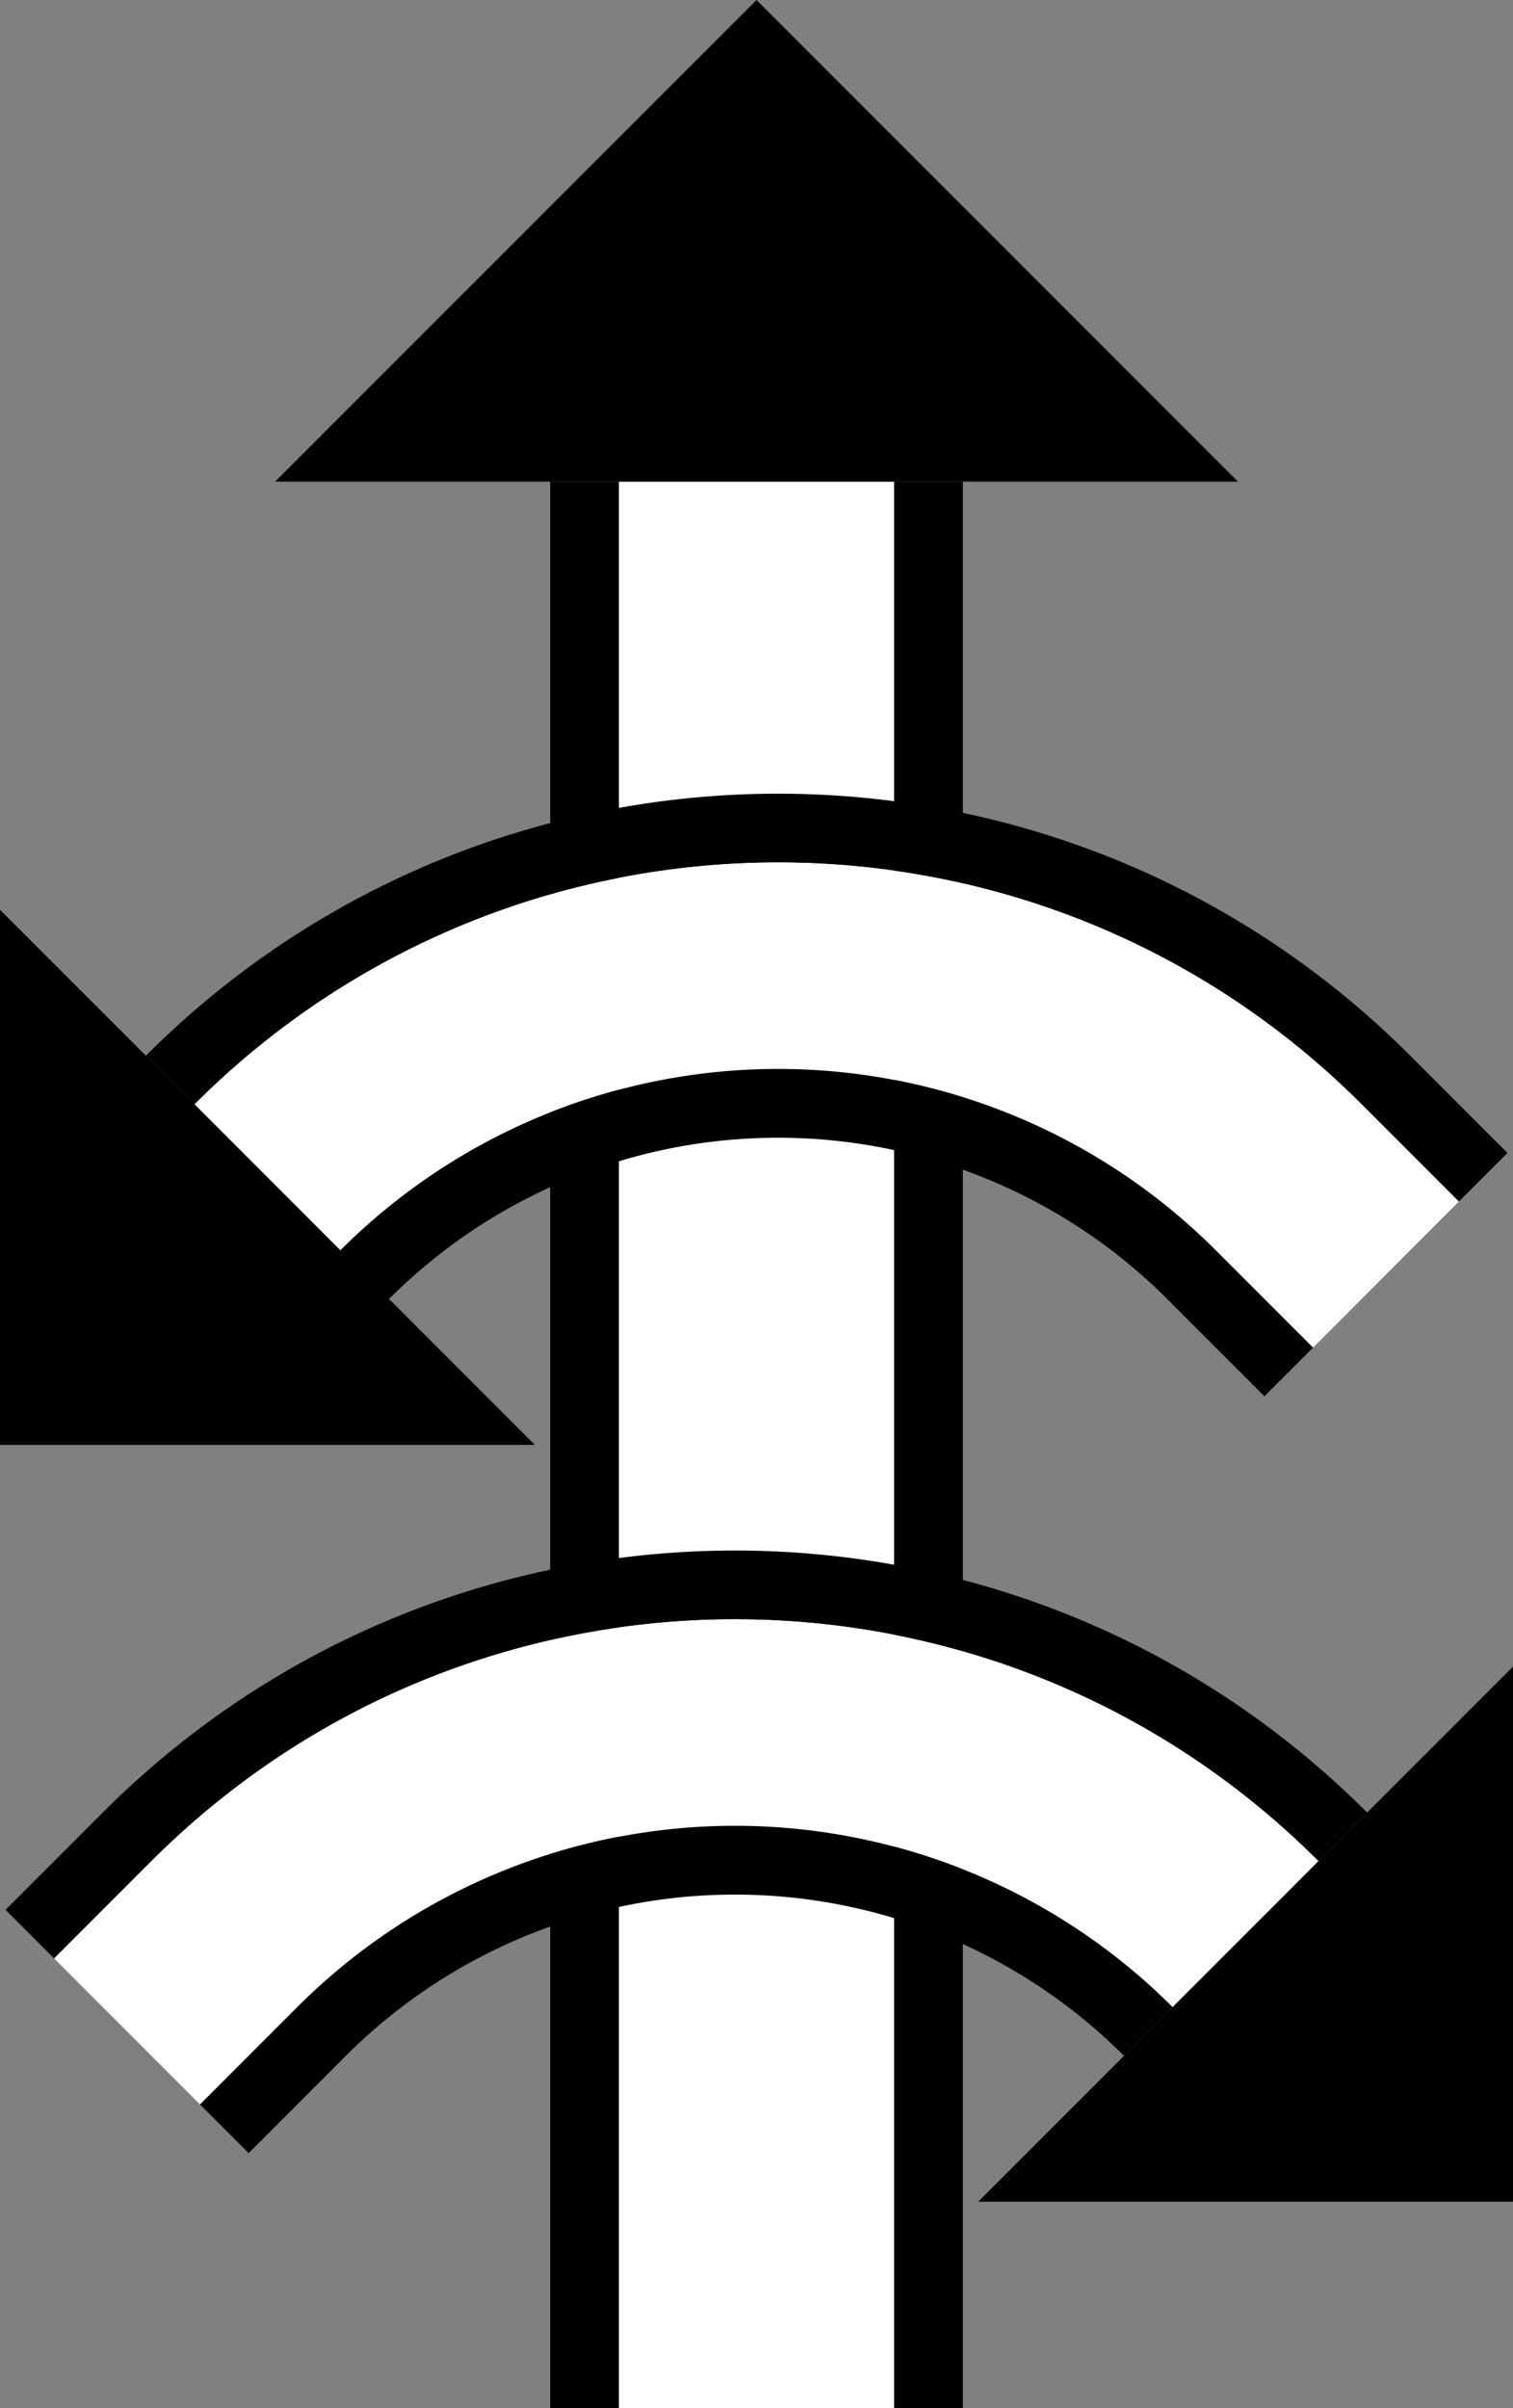 <svg xmlns="http://www.w3.org/2000/svg" version="1.0" width="22" height="35"><rect width="100%" height="100%" fill="#808080" stroke="none"/><path d="M8 7v28h1V7H8zM13 7v28h1V7h-1z"/><path d="M9 7v28h4V7H9z" fill="#fff"/><path d="M20.506 15.343c-5.077-5.077-13.308-5.077-18.385 0l.707.707c4.687-4.686 12.285-4.686 16.971 0l1.414 1.414.707-.707-1.414-1.414z"/><path d="M19.799 16.05c-4.686-4.686-12.284-4.686-16.97 0l2.12 2.122a9 9 0 0 1 12.729 0l1.414 1.414 2.121-2.122L19.8 16.05z" fill="#fff"/><path d="M17.678 18.172a9 9 0 0 0-12.728 0l.707.707a8 8 0 0 1 11.314 0l1.414 1.414.707-.707-1.414-1.414zM7.778 21H0v-7.778L7.778 21zM18 7H4l7-7 7 7zM1.494 26.343c5.077-5.077 13.308-5.077 18.385 0l-.707.707c-4.687-4.686-12.285-4.686-16.971 0L.787 28.464l-.707-.707 1.414-1.414z"/><path d="M2.201 27.05c4.686-4.686 12.284-4.686 16.97 0l-2.12 2.122a9 9 0 0 0-12.729 0l-1.414 1.414-2.121-2.122L2.2 27.05z" fill="#fff"/><path d="M4.322 29.172a9 9 0 0 1 12.728 0l-.707.707a8 8 0 0 0-11.314 0l-1.414 1.414-.707-.707 1.414-1.414z"/><path d="M14.222 32H22v-7.778L14.222 32z"/></svg>